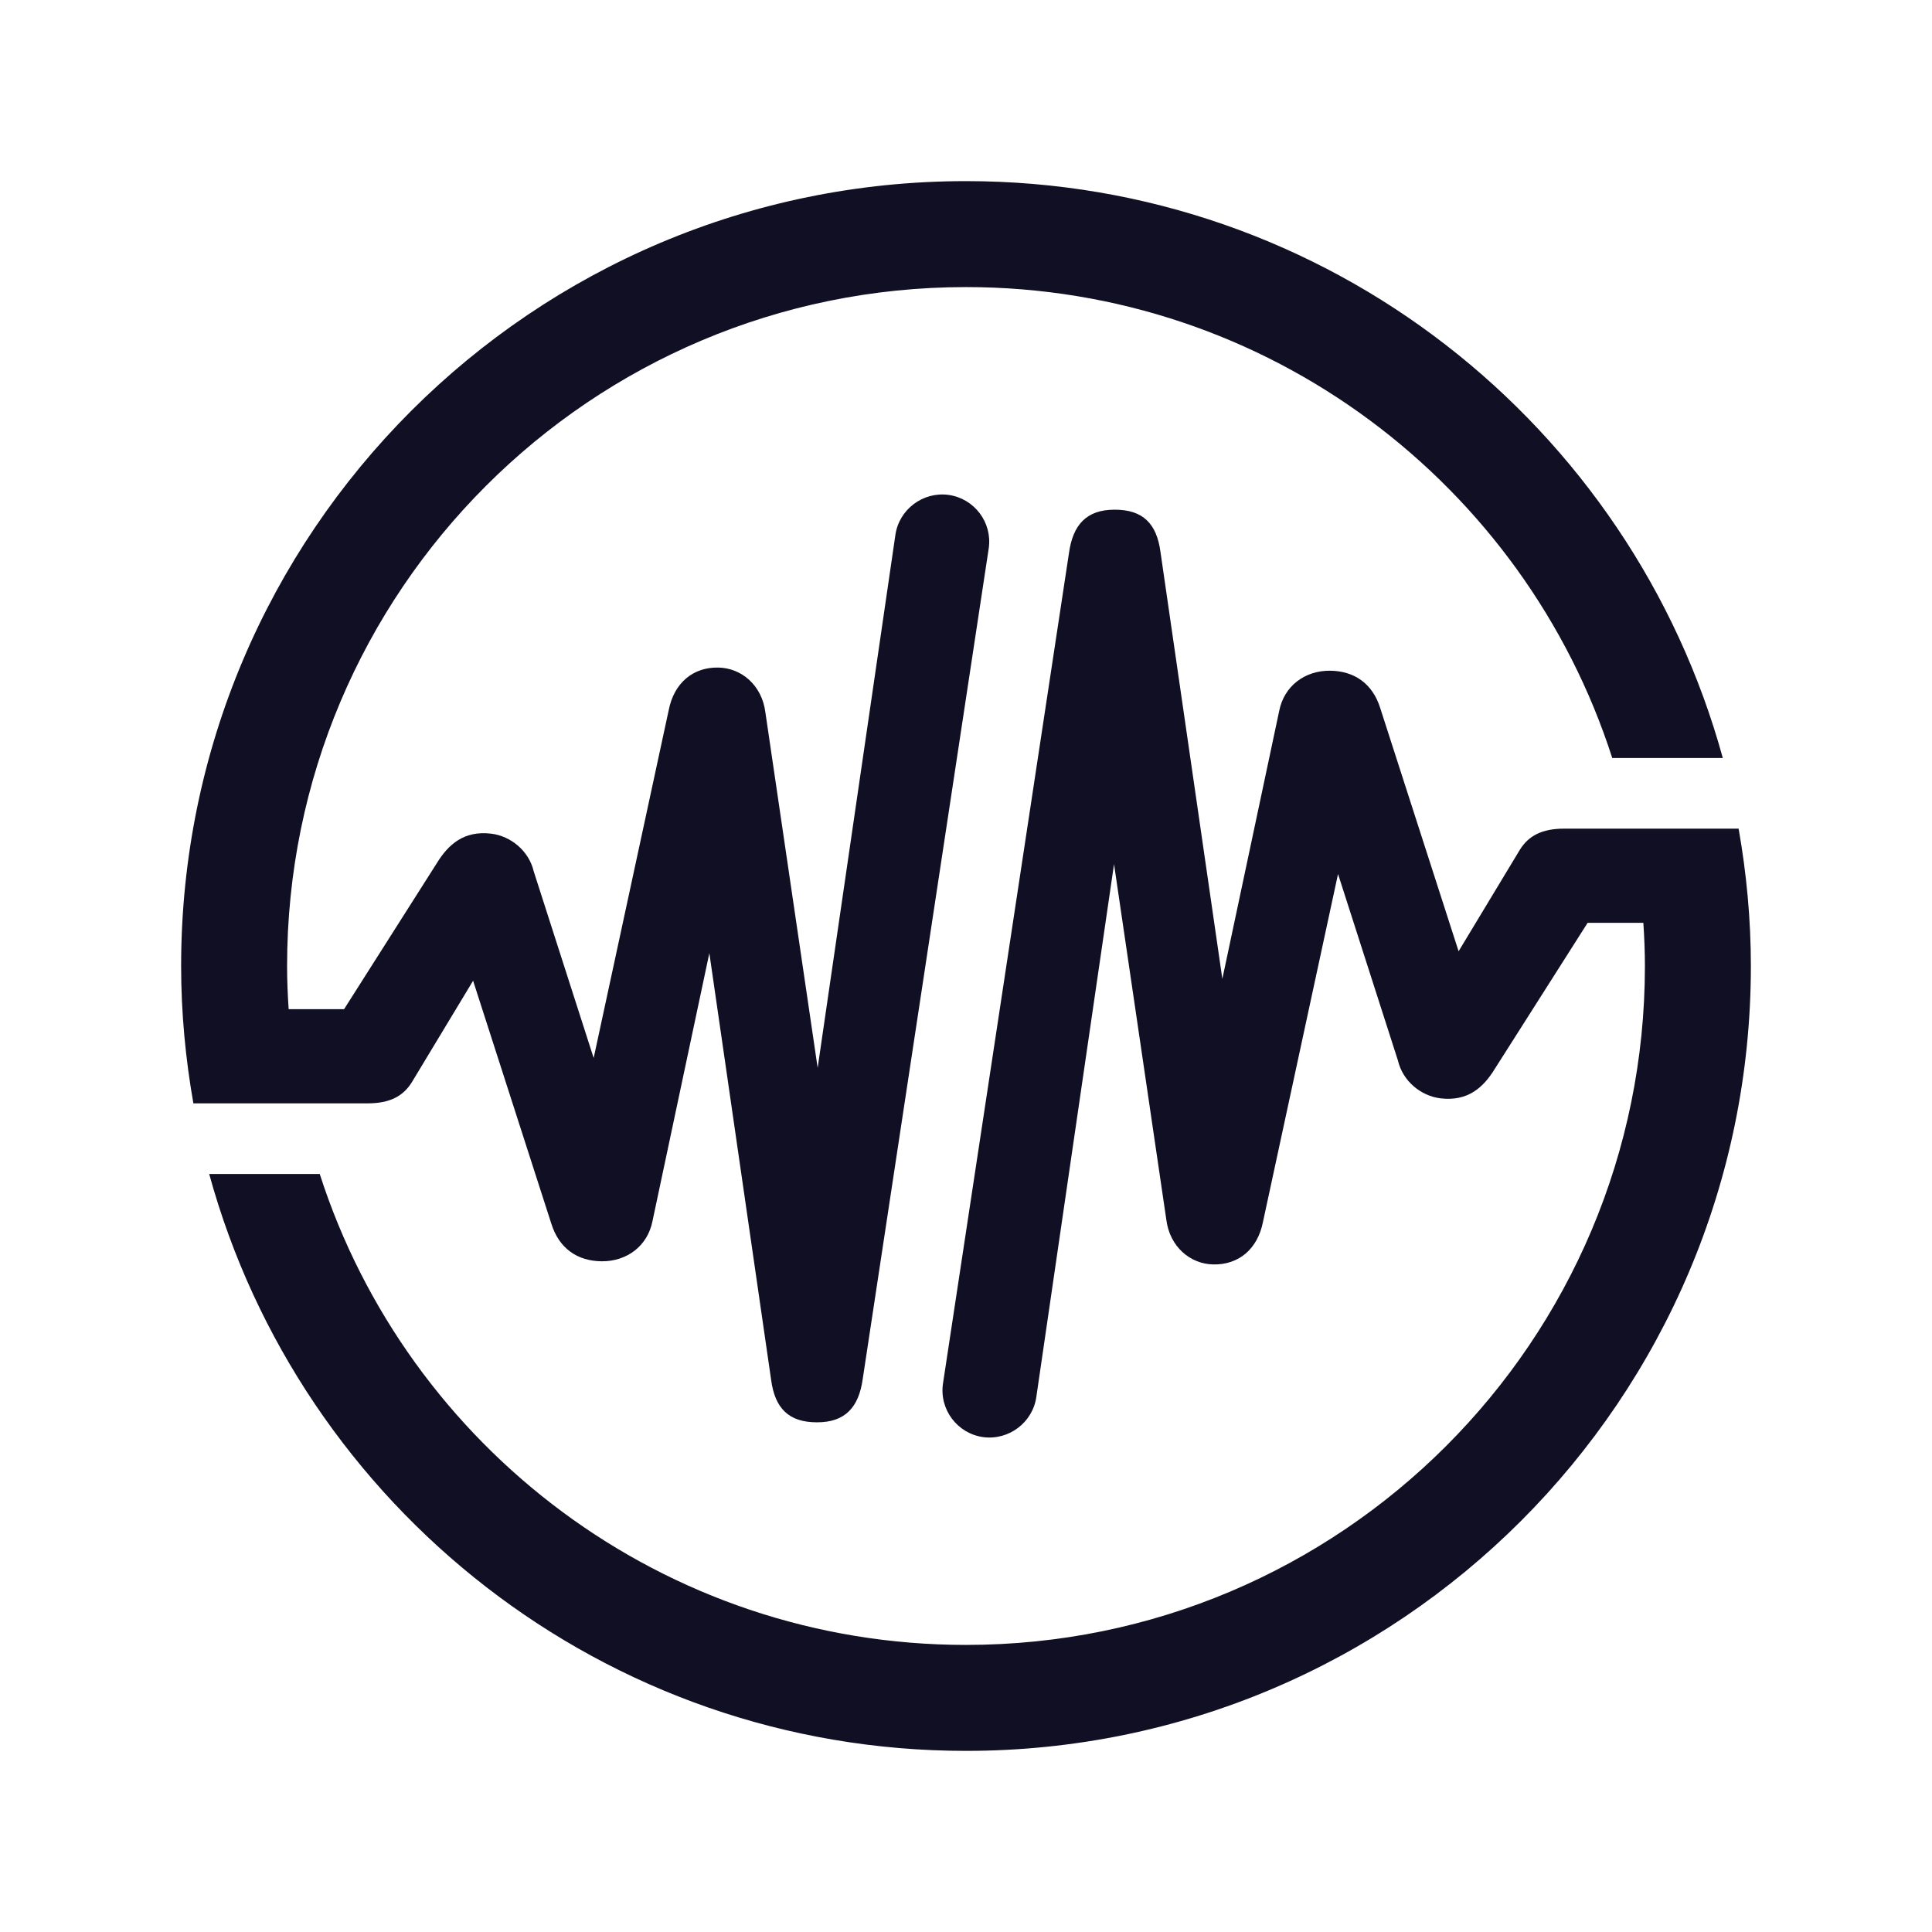 <svg width="32" height="32" viewBox="0 0 32 32" fill="none" xmlns="http://www.w3.org/2000/svg">
<path d="M16 3C8.821 3 3 8.821 3 16C3 16.777 3.073 17.537 3.203 18.275H6.089C6.458 18.275 6.679 18.155 6.822 17.924L7.836 16.244L9.133 20.272C9.261 20.677 9.562 20.888 9.968 20.891C10.384 20.893 10.727 20.638 10.808 20.222L11.749 15.787L12.773 22.859C12.836 23.324 13.062 23.558 13.53 23.558H13.535C14.001 23.558 14.224 23.306 14.289 22.843L16.377 9.079C16.437 8.652 16.138 8.257 15.711 8.197C15.288 8.14 14.89 8.437 14.83 8.863L13.543 17.687L12.677 11.798C12.62 11.346 12.277 11.065 11.902 11.057C11.479 11.047 11.164 11.312 11.076 11.762L9.833 17.524L8.84 14.432C8.762 14.097 8.463 13.847 8.135 13.808C7.683 13.754 7.425 13.988 7.235 14.297L5.699 16.715H4.781C4.765 16.478 4.755 16.239 4.755 16C4.755 9.789 9.789 4.755 16 4.755C21.008 4.755 25.251 8.031 26.704 12.555H28.535C27.024 7.048 21.988 3 16 3Z" fill="#110F23"/>
<path d="M28.797 13.725H25.906C25.537 13.725 25.316 13.845 25.173 14.076L24.159 15.756L22.861 11.728C22.734 11.323 22.432 11.112 22.027 11.109C21.611 11.107 21.268 11.362 21.187 11.778L20.246 16.213L19.221 9.141C19.159 8.676 18.933 8.442 18.465 8.442H18.46C17.994 8.442 17.771 8.694 17.706 9.157L15.618 22.921C15.558 23.348 15.857 23.743 16.283 23.803C16.707 23.86 17.105 23.563 17.165 23.137L18.452 14.313L19.318 20.202C19.375 20.654 19.718 20.935 20.092 20.943C20.516 20.953 20.831 20.688 20.919 20.238L22.162 14.476L23.155 17.568C23.233 17.903 23.532 18.153 23.86 18.192C24.312 18.246 24.57 18.012 24.759 17.703L26.296 15.285H27.219C27.235 15.522 27.245 15.761 27.245 16C27.245 22.211 22.211 27.245 16 27.245C10.992 27.245 6.749 23.969 5.296 19.445H3.465C4.976 24.952 10.015 29 16 29C23.179 29 29 23.179 29 16C29 15.223 28.927 14.463 28.797 13.725Z" fill="#110F23"/>
</svg>

